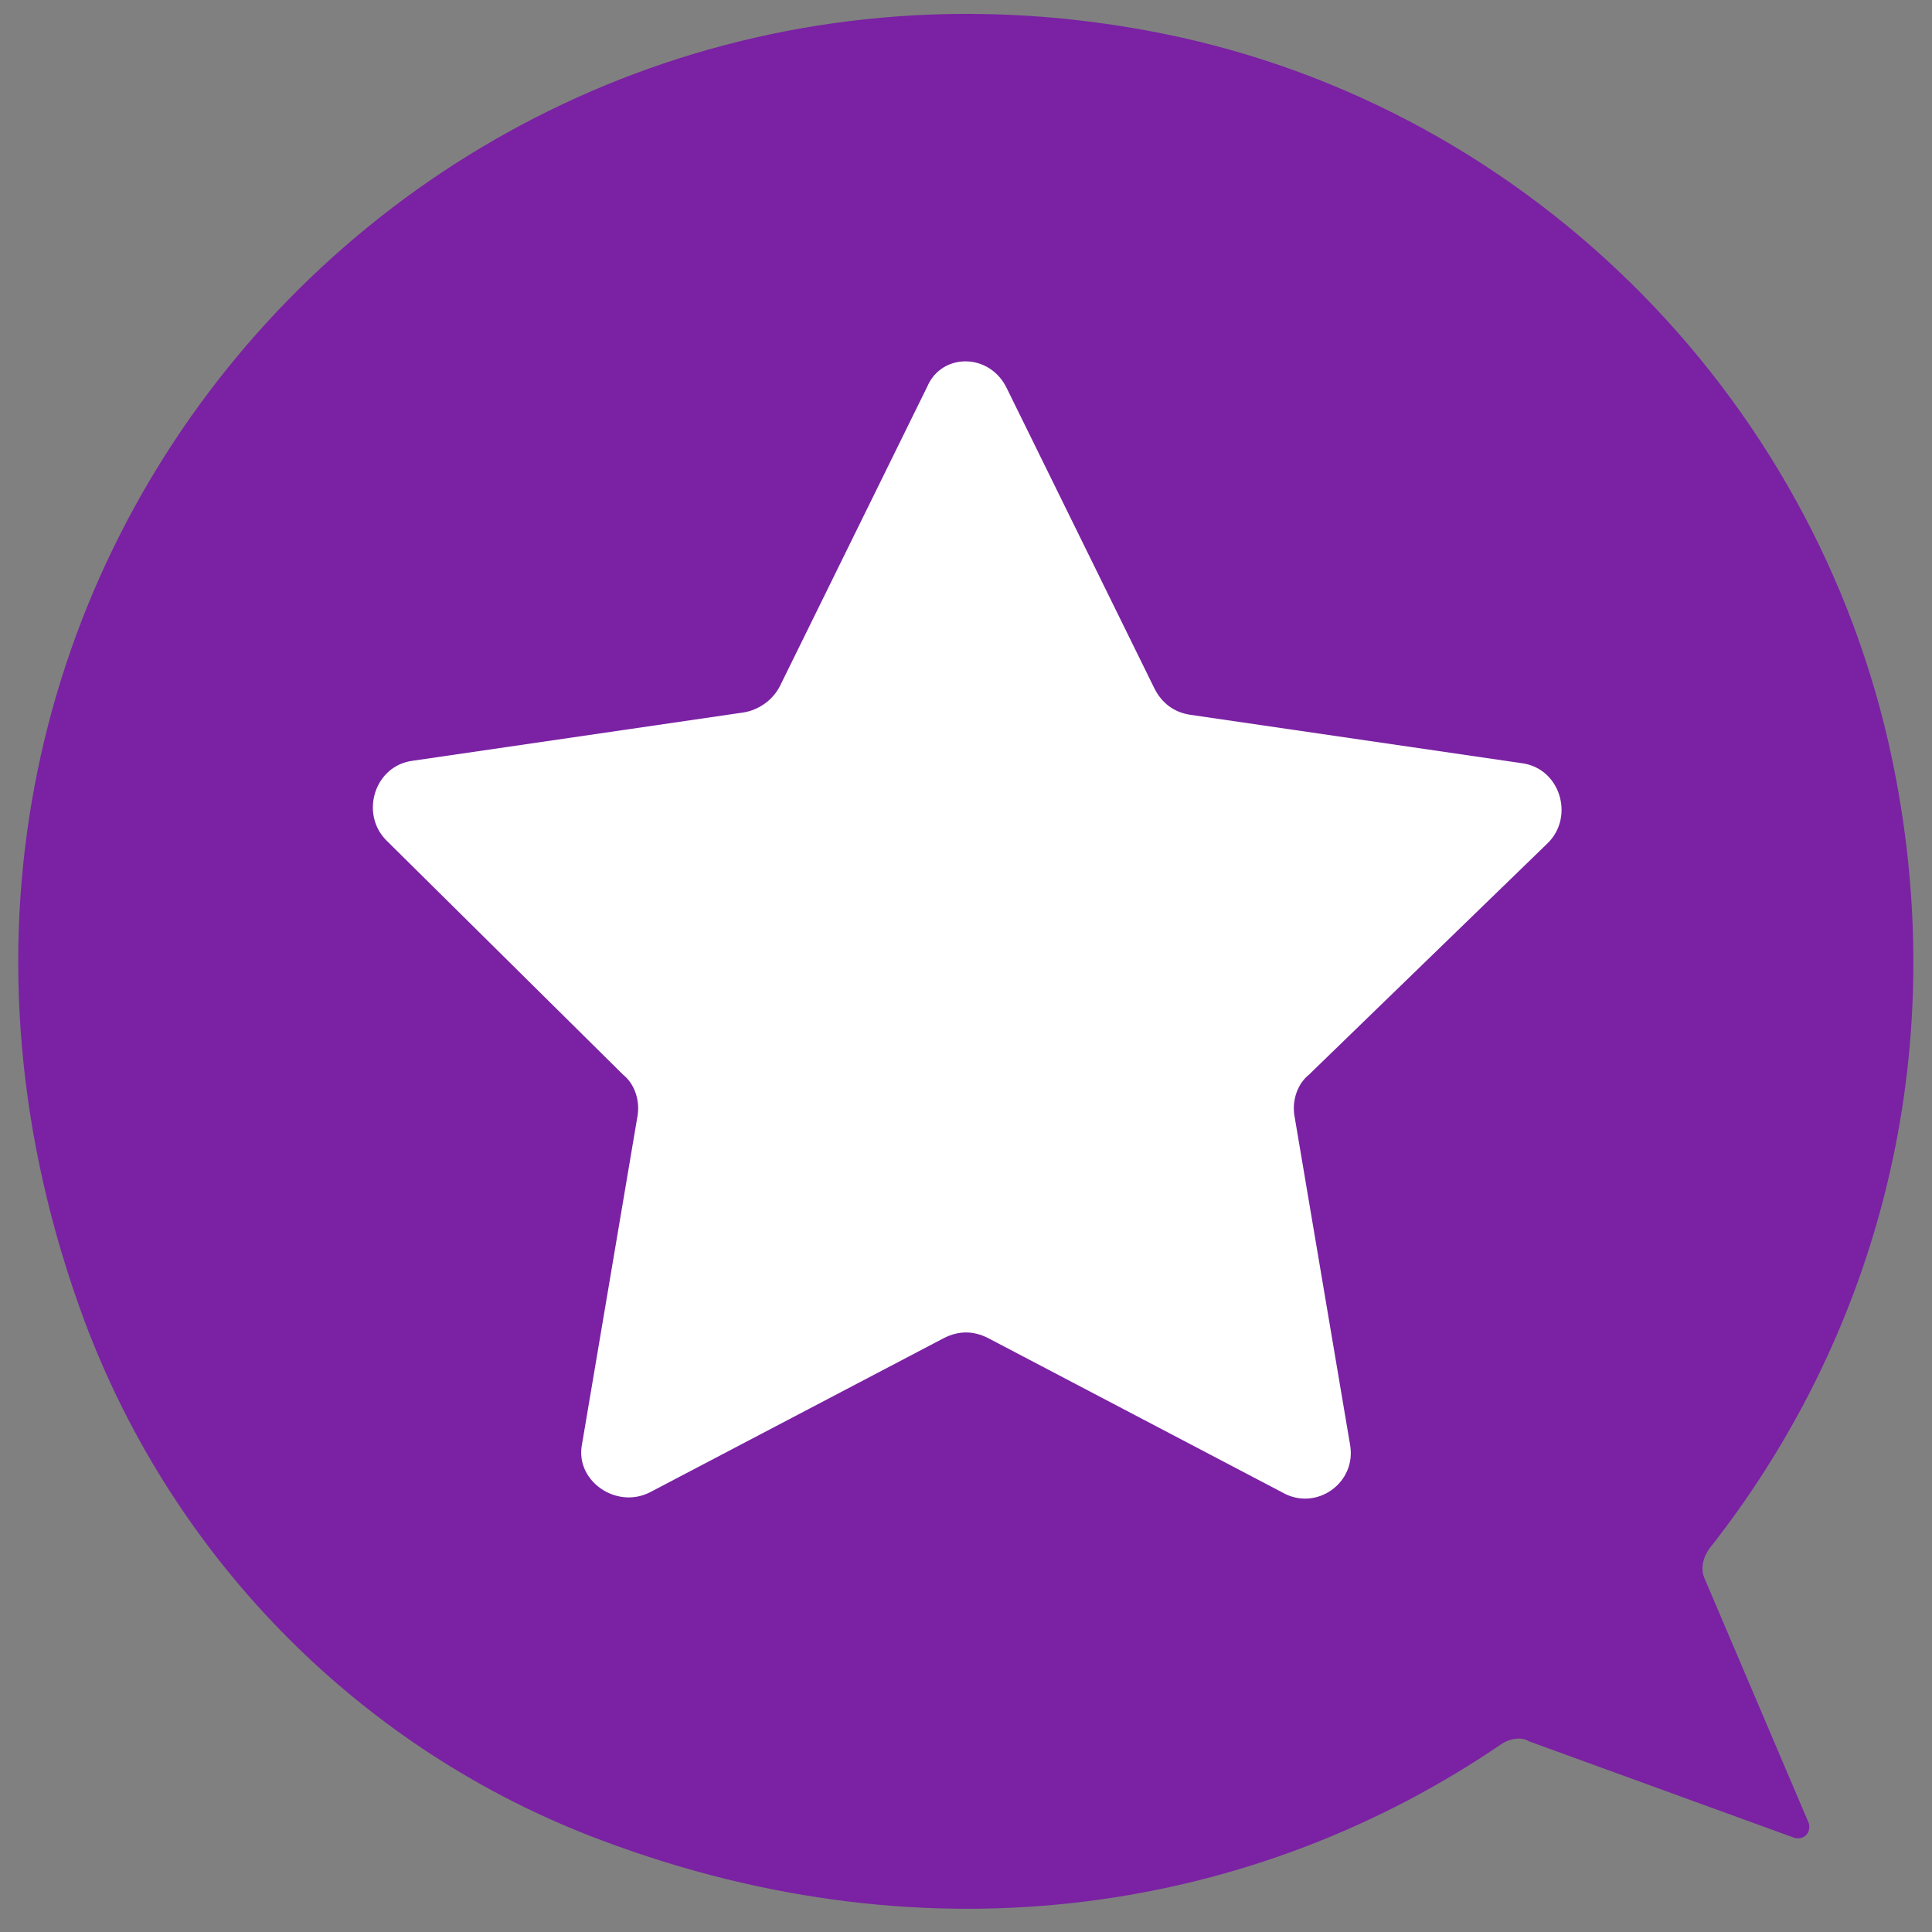 <?xml version="1.0" encoding="UTF-8" standalone="no"?>
<svg width="47px" height="47px" viewBox="0 0 47 47" version="1.1" xmlns="http://www.w3.org/2000/svg" xmlns:xlink="http://www.w3.org/1999/xlink">
    <rect x="0" y="0" width="47" height="47" fill="#808080" stroke="none"/>
    <!-- Generator: sketchtool 3.7.2 (28276) - http://www.bohemiancoding.com/sketch -->
    <title>B218A50F-60FB-420F-B326-CC8B994401CF</title>
    <desc>Created with sketchtool.</desc>
    <defs></defs>
    <g id="Page-1" stroke="none" stroke-width="1" fill="none" fill-rule="evenodd">
        <g id="Event-Homepage" transform="translate(-152, -319)">
            <g id="Features-+-TICKETSLOTH-IS-A-NEW" transform="translate(152, 245)">
                <g id="Features" transform="translate(0, 74)">
                    <g id="REVIEW-SYSTEM-+-Group-+-It-was-a-humorously-">
                        <g id="review-icon">
                            <path d="M43.651,44.709 C43.886,44.767 44.062,44.591 44.004,44.356 L41.477,38.422 C41.36,38.188 41.419,37.894 41.595,37.659 C45.531,32.665 47.47,26.026 46.119,18.918 C44.415,9.87 37.306,2.644 28.317,0.823 C10.575,-2.761 -4.641,14.1 2.056,32.136 C4.23,37.953 8.812,42.594 14.629,44.767 C22.736,47.822 30.609,46.471 36.542,42.417 C36.719,42.3 37.013,42.241 37.189,42.359 L43.651,44.709 L43.651,44.709 Z" id="Shape" fill="#7A22A3"></path>
                            <path d="M24.499,9.459 L28.082,16.744 C28.259,17.096 28.552,17.331 28.964,17.39 L37.013,18.565 C37.953,18.683 38.305,19.858 37.659,20.504 L31.843,26.144 C31.549,26.379 31.431,26.79 31.49,27.142 L32.841,35.133 C33.017,36.072 32.019,36.778 31.196,36.307 L24.029,32.547 C23.676,32.371 23.324,32.371 22.971,32.547 L15.804,36.307 C14.981,36.719 13.982,36.014 14.159,35.133 L15.51,27.142 C15.569,26.79 15.451,26.379 15.158,26.144 L9.4,20.445 C8.754,19.799 9.106,18.624 10.046,18.506 L18.095,17.331 C18.448,17.273 18.8,17.038 18.976,16.685 L22.56,9.4 C22.913,8.578 24.087,8.578 24.499,9.459 L24.499,9.459 Z" id="Shape" fill="#FFFFFF"></path>
                        </g>
                    </g>
                </g>
            </g>
        </g>
    </g>
</svg>